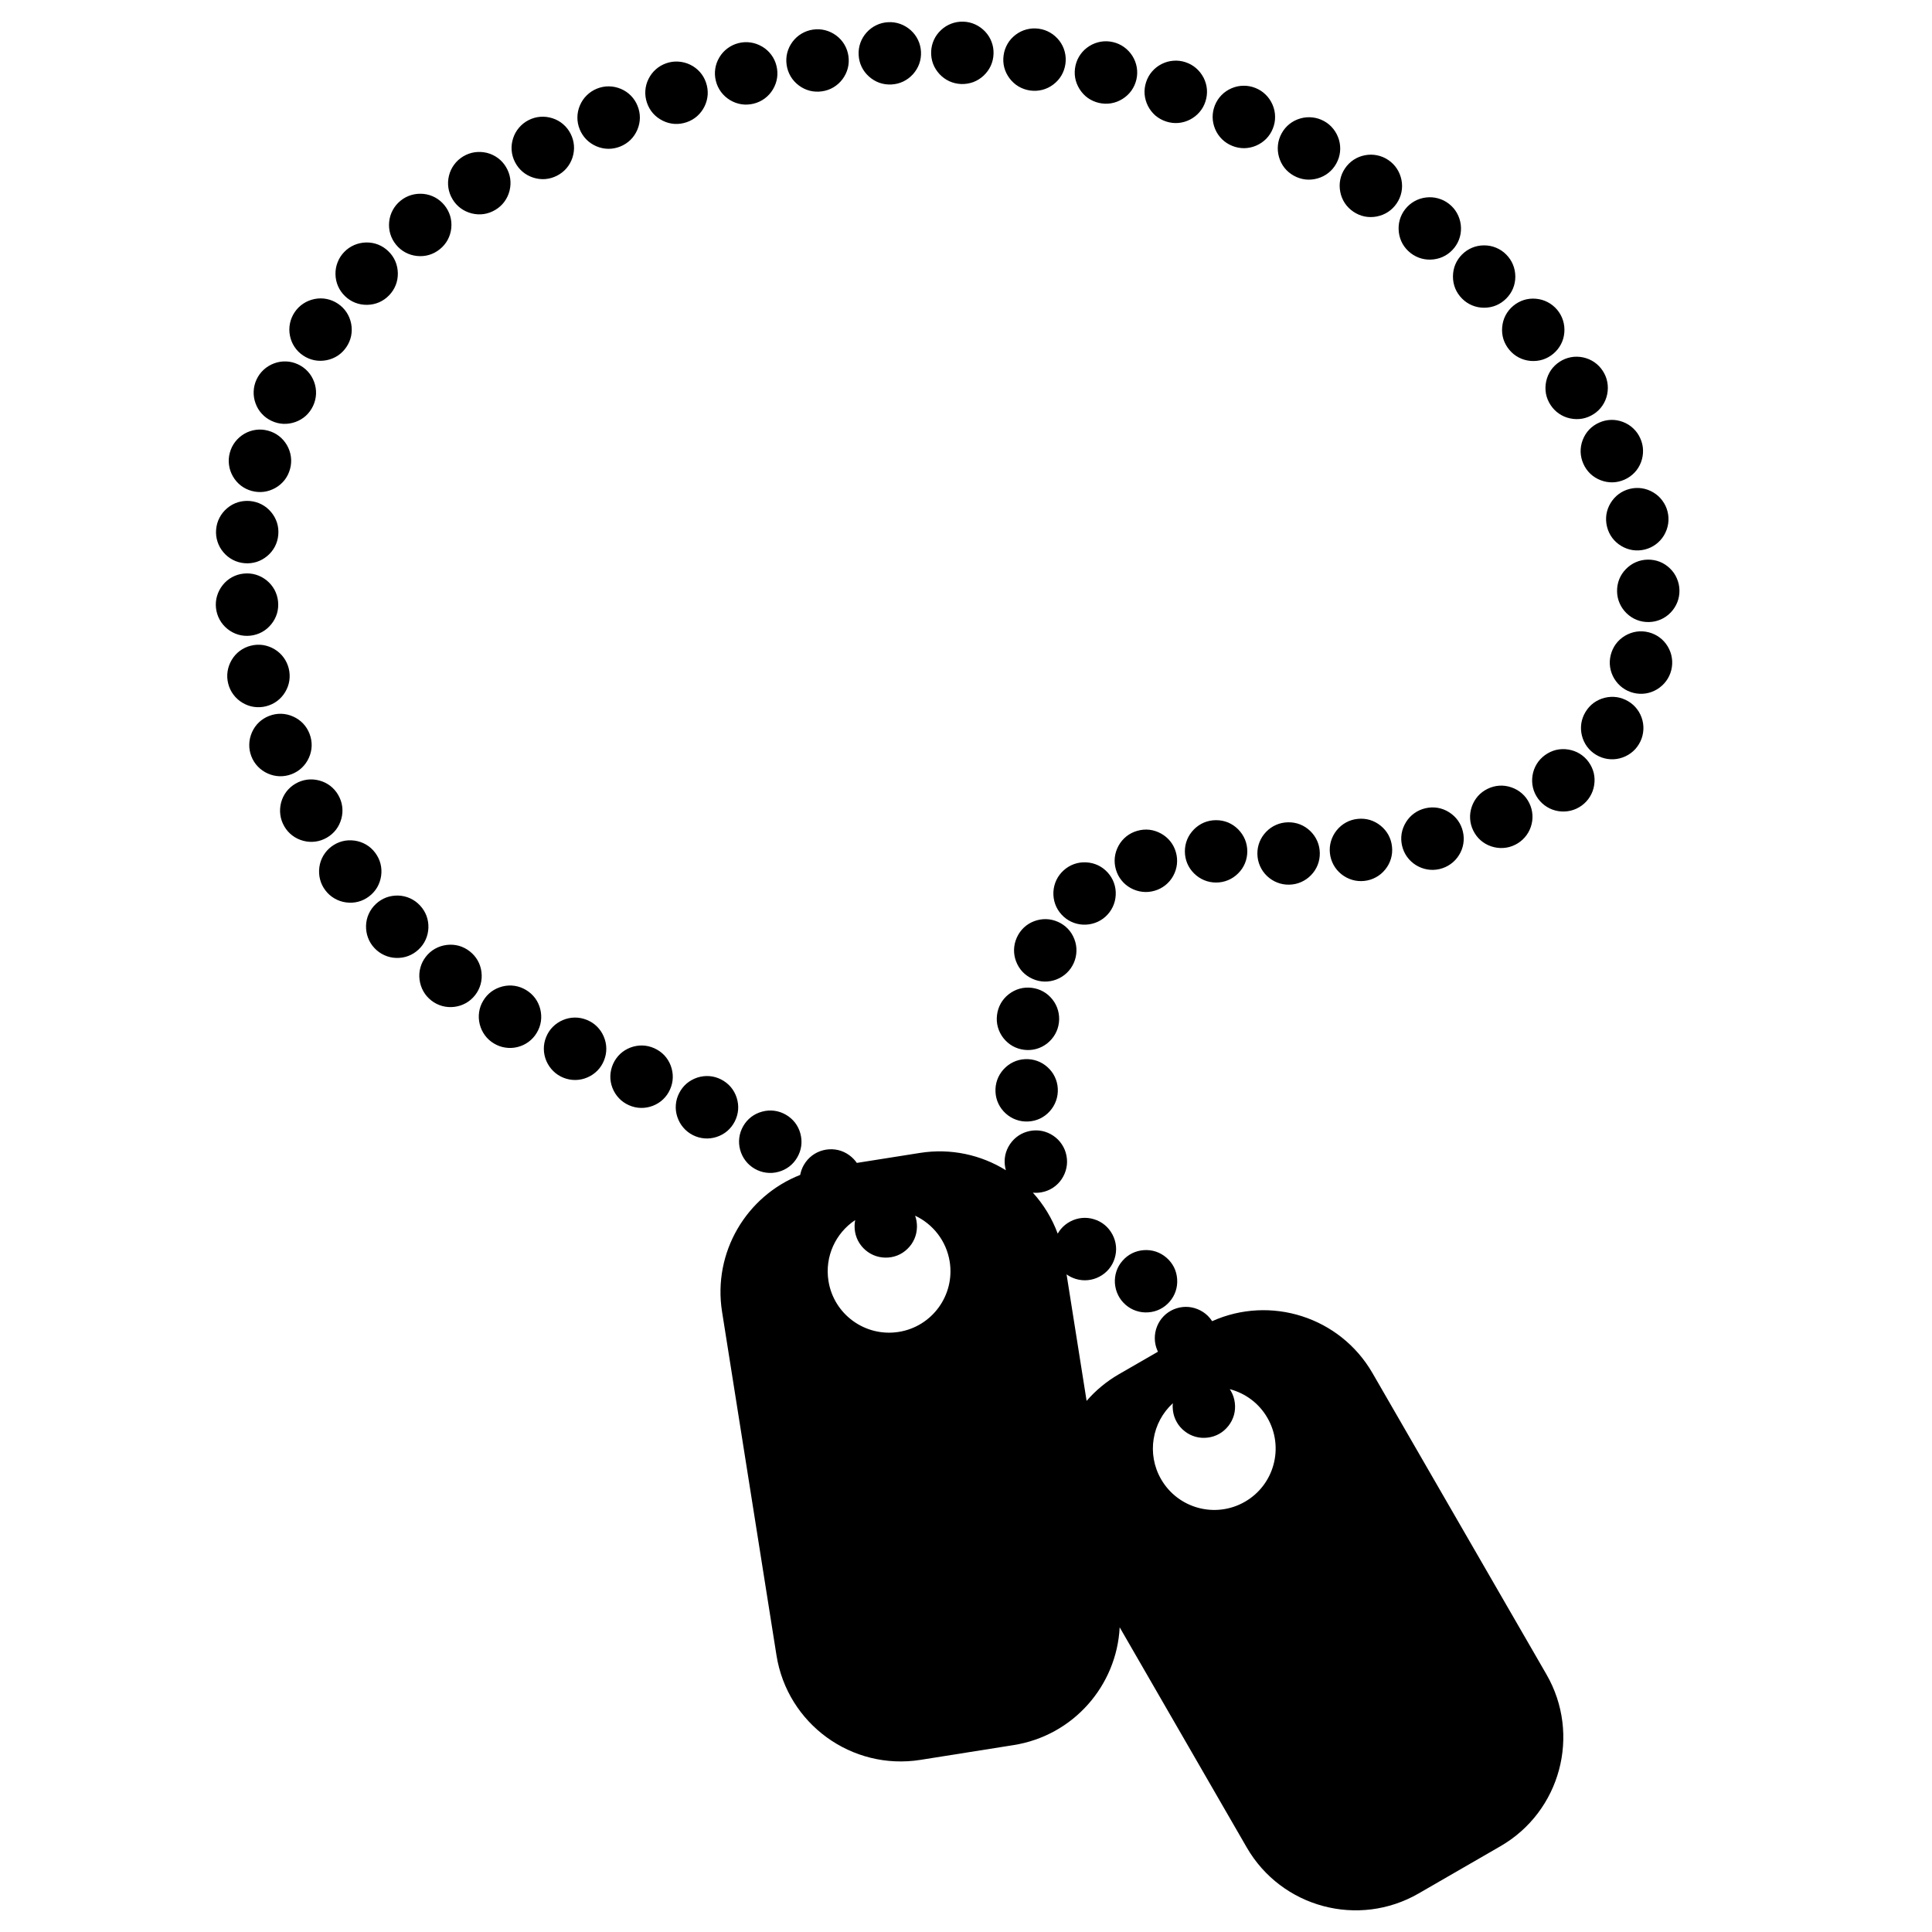 <svg xmlns="http://www.w3.org/2000/svg" xmlns:xlink="http://www.w3.org/1999/xlink" version="1.1" id="Layer_1" x="0px" y="0px" width="100px" height="100px" viewBox="0 0 100 100" enable-background="new 0 0 100 100" xml:space="preserve">
<g>
	<path d="M60.099,76.566c0.877,1.519,2.82,2.04,4.34,1.163s2.039-2.82,1.163-4.34c-0.442-0.767-1.155-1.279-1.949-1.486   c0.023,0.035,0.046,0.072,0.066,0.108c0.104,0.184,0.169,0.383,0.195,0.597c0.027,0.217,0.012,0.428-0.044,0.633   c-0.058,0.204-0.153,0.392-0.286,0.561c-0.135,0.173-0.295,0.311-0.477,0.414c-0.185,0.104-0.384,0.169-0.599,0.195   s-0.424,0.012-0.628-0.045c-0.203-0.056-0.391-0.151-0.562-0.286c-0.17-0.133-0.307-0.291-0.41-0.475   c-0.105-0.185-0.172-0.385-0.198-0.6c-0.016-0.126-0.018-0.252-0.003-0.374C59.628,73.616,59.339,75.25,60.099,76.566   L60.099,76.566z M47.366,62.924c0.067,0.188,0.099,0.382,0.096,0.585c-0.005,0.218-0.049,0.424-0.133,0.616   c-0.084,0.194-0.204,0.366-0.36,0.517c-0.155,0.15-0.331,0.265-0.527,0.342c-0.197,0.077-0.404,0.114-0.622,0.11   c-0.216-0.004-0.42-0.048-0.614-0.132c-0.195-0.085-0.368-0.204-0.518-0.359c-0.151-0.156-0.265-0.332-0.342-0.527   c-0.077-0.197-0.115-0.405-0.113-0.625c0.002-0.103,0.013-0.202,0.031-0.299c-1.005,0.666-1.584,1.878-1.383,3.147   c0.273,1.733,1.901,2.914,3.635,2.641c1.732-0.274,2.914-1.901,2.641-3.635C48.984,64.224,48.287,63.357,47.366,62.924   L47.366,62.924z M60.75,67.772c0.2-0.083,0.406-0.127,0.617-0.129c0.21-0.002,0.416,0.037,0.62,0.119   c0.199,0.081,0.376,0.195,0.529,0.345c0.085,0.084,0.16,0.177,0.224,0.277c3.011-1.352,6.615-0.23,8.301,2.689l9.003,15.593   c1.798,3.115,0.731,7.098-2.385,8.896l-4.231,2.443c-3.116,1.799-7.1,0.731-8.898-2.383l-6.576-11.392   c-0.153,3.01-2.392,5.604-5.487,6.095l-4.825,0.766c-3.554,0.562-6.89-1.862-7.452-5.415l-2.817-17.783   c-0.486-3.074,1.263-5.986,4.045-7.08l0.02-0.092c0.049-0.205,0.137-0.395,0.264-0.57c0.128-0.175,0.282-0.318,0.462-0.428   c0.179-0.109,0.377-0.183,0.593-0.218c0.213-0.033,0.424-0.025,0.631,0.023c0.205,0.05,0.396,0.138,0.569,0.264   c0.156,0.113,0.286,0.247,0.392,0.4l3.267-0.517c1.605-0.254,3.166,0.102,4.447,0.896c-0.012-0.044-0.022-0.09-0.032-0.136   c-0.042-0.215-0.042-0.427,0-0.635c0.043-0.207,0.126-0.4,0.246-0.579c0.124-0.181,0.272-0.329,0.447-0.445   c0.177-0.117,0.371-0.195,0.584-0.237c0.212-0.041,0.421-0.041,0.629,0.001c0.207,0.043,0.4,0.124,0.581,0.246   c0.179,0.12,0.326,0.269,0.442,0.445c0.119,0.177,0.198,0.371,0.239,0.584c0.042,0.213,0.042,0.422-0.001,0.628   c-0.042,0.207-0.124,0.402-0.245,0.586c-0.121,0.181-0.271,0.329-0.447,0.445s-0.369,0.195-0.582,0.236   c-0.156,0.03-0.311,0.038-0.463,0.023c0.551,0.607,0.992,1.324,1.286,2.121c0.045-0.081,0.097-0.156,0.156-0.229   c0.134-0.162,0.297-0.295,0.489-0.398c0.191-0.102,0.393-0.162,0.604-0.184c0.21-0.02,0.418,0.001,0.625,0.064   c0.209,0.063,0.396,0.163,0.561,0.299c0.162,0.135,0.294,0.299,0.396,0.489c0.102,0.192,0.163,0.394,0.184,0.604   s-0.002,0.419-0.065,0.626c-0.062,0.206-0.161,0.392-0.296,0.554c-0.135,0.164-0.298,0.297-0.49,0.398   c-0.19,0.102-0.391,0.162-0.602,0.183s-0.42,0-0.626-0.062c-0.176-0.054-0.335-0.133-0.478-0.236l1.037,6.548   c0.464-0.536,1.023-1.006,1.672-1.38l2.021-1.166l-0.034-0.074c-0.085-0.199-0.128-0.404-0.129-0.613   c-0.002-0.212,0.036-0.42,0.117-0.625c0.082-0.202,0.197-0.379,0.345-0.529C60.379,67.975,60.552,67.857,60.75,67.772L60.75,67.772   z M53.224,58.048c-0.217,0.011-0.424-0.018-0.623-0.089c-0.198-0.069-0.379-0.178-0.542-0.323c-0.16-0.145-0.287-0.313-0.379-0.505   c-0.091-0.19-0.143-0.394-0.153-0.61c-0.012-0.218,0.019-0.427,0.089-0.627c0.071-0.199,0.18-0.38,0.324-0.54   c0.147-0.161,0.315-0.288,0.505-0.379c0.19-0.091,0.395-0.143,0.61-0.153c0.215-0.011,0.422,0.019,0.621,0.089   c0.199,0.069,0.381,0.179,0.542,0.324c0.161,0.144,0.287,0.312,0.378,0.503c0.093,0.192,0.144,0.396,0.155,0.611   c0.011,0.216-0.019,0.423-0.089,0.621c-0.07,0.199-0.178,0.381-0.324,0.546c-0.146,0.163-0.314,0.288-0.504,0.38   C53.643,57.986,53.44,58.037,53.224,58.048L53.224,58.048z M53.012,54.338c-0.215-0.027-0.415-0.092-0.599-0.195   c-0.183-0.104-0.342-0.242-0.478-0.414c-0.132-0.17-0.228-0.358-0.285-0.562c-0.057-0.204-0.071-0.412-0.045-0.627   c0.026-0.217,0.092-0.418,0.196-0.604c0.105-0.184,0.243-0.343,0.412-0.475c0.174-0.134,0.361-0.229,0.563-0.286   c0.203-0.057,0.413-0.07,0.628-0.045c0.215,0.027,0.414,0.092,0.598,0.195s0.343,0.242,0.478,0.414   c0.132,0.17,0.227,0.357,0.283,0.561c0.057,0.205,0.073,0.414,0.047,0.628c-0.026,0.217-0.092,0.416-0.195,0.597   c-0.104,0.185-0.242,0.345-0.413,0.482c-0.172,0.135-0.36,0.229-0.563,0.286C53.436,54.349,53.226,54.363,53.012,54.338   L53.012,54.338z M53.447,50.666c-0.199-0.089-0.371-0.209-0.517-0.361c-0.144-0.153-0.256-0.331-0.335-0.536   c-0.078-0.201-0.114-0.408-0.108-0.622c0.006-0.211,0.053-0.415,0.14-0.611c0.089-0.2,0.211-0.373,0.364-0.521   c0.154-0.145,0.332-0.257,0.533-0.333c0.206-0.078,0.413-0.113,0.622-0.108c0.211,0.005,0.416,0.053,0.614,0.141   c0.197,0.088,0.369,0.208,0.515,0.361c0.145,0.153,0.257,0.332,0.334,0.535c0.078,0.201,0.114,0.407,0.107,0.618   c-0.005,0.213-0.051,0.418-0.138,0.615c-0.089,0.198-0.21,0.37-0.362,0.514c-0.153,0.146-0.331,0.259-0.536,0.339   c-0.203,0.078-0.411,0.114-0.622,0.109C53.848,50.801,53.645,50.754,53.447,50.666L53.447,50.666z M54.938,47.329   c-0.146-0.161-0.254-0.342-0.324-0.541c-0.069-0.198-0.1-0.406-0.09-0.625c0.013-0.216,0.063-0.42,0.155-0.612   c0.09-0.19,0.216-0.357,0.376-0.502c0.162-0.146,0.345-0.256,0.544-0.326c0.2-0.07,0.408-0.1,0.624-0.088   c0.218,0.012,0.422,0.063,0.612,0.153c0.19,0.091,0.358,0.217,0.503,0.378s0.252,0.341,0.322,0.54   c0.071,0.198,0.101,0.406,0.089,0.625c-0.011,0.215-0.062,0.418-0.153,0.608c-0.091,0.193-0.217,0.361-0.376,0.506   c-0.162,0.146-0.341,0.253-0.54,0.322c-0.199,0.071-0.408,0.102-0.628,0.093c-0.217-0.013-0.421-0.063-0.612-0.155   C55.25,47.615,55.083,47.489,54.938,47.329L54.938,47.329z M57.758,45.002c-0.061-0.209-0.078-0.418-0.055-0.628   c0.025-0.209,0.089-0.409,0.194-0.602c0.104-0.188,0.241-0.35,0.406-0.482c0.166-0.131,0.353-0.227,0.561-0.286   c0.21-0.06,0.42-0.079,0.631-0.056c0.21,0.025,0.409,0.091,0.599,0.195c0.191,0.106,0.352,0.242,0.483,0.406   c0.132,0.165,0.228,0.353,0.287,0.562c0.06,0.207,0.076,0.416,0.053,0.626c-0.024,0.209-0.088,0.409-0.193,0.601   c-0.104,0.188-0.24,0.349-0.405,0.48c-0.167,0.133-0.354,0.229-0.561,0.288c-0.209,0.061-0.418,0.078-0.626,0.054   c-0.21-0.023-0.411-0.088-0.604-0.192c-0.191-0.106-0.352-0.241-0.483-0.407C57.912,45.396,57.817,45.209,57.758,45.002   L57.758,45.002z M61.329,44.067c0-0.218,0.041-0.424,0.121-0.618s0.199-0.368,0.353-0.524c0.153-0.152,0.327-0.27,0.523-0.353   c0.195-0.08,0.4-0.12,0.616-0.12c0.219,0,0.427,0.04,0.623,0.12c0.195,0.083,0.369,0.2,0.521,0.353   c0.154,0.156,0.271,0.33,0.353,0.524c0.08,0.194,0.121,0.4,0.121,0.618c0,0.216-0.041,0.421-0.121,0.616   c-0.081,0.195-0.198,0.37-0.353,0.523c-0.152,0.153-0.326,0.27-0.521,0.351c-0.196,0.082-0.402,0.123-0.618,0.123   c-0.218,0-0.423-0.04-0.617-0.121c-0.195-0.08-0.37-0.198-0.527-0.353c-0.155-0.153-0.272-0.328-0.353-0.523   S61.329,44.283,61.329,44.067L61.329,44.067z M65.082,44.205c-0.003-0.217,0.033-0.424,0.111-0.62   c0.077-0.195,0.191-0.372,0.343-0.53c0.149-0.155,0.322-0.276,0.518-0.361c0.193-0.084,0.398-0.128,0.614-0.132   c0.219-0.004,0.427,0.033,0.625,0.11c0.196,0.079,0.372,0.193,0.527,0.343c0.157,0.153,0.277,0.326,0.361,0.519   c0.084,0.193,0.128,0.398,0.132,0.615c0.003,0.216-0.033,0.422-0.11,0.618c-0.077,0.197-0.191,0.374-0.343,0.53   c-0.15,0.155-0.322,0.275-0.516,0.359c-0.195,0.086-0.4,0.13-0.615,0.134c-0.219,0.004-0.425-0.033-0.619-0.11   c-0.197-0.077-0.374-0.191-0.535-0.343c-0.156-0.151-0.276-0.324-0.36-0.518C65.13,44.625,65.087,44.42,65.082,44.205   L65.082,44.205z M68.836,44.161c-0.023-0.216-0.003-0.425,0.057-0.627c0.06-0.201,0.158-0.388,0.295-0.559   c0.136-0.167,0.297-0.303,0.484-0.405c0.185-0.101,0.385-0.162,0.601-0.184c0.217-0.023,0.428-0.005,0.632,0.055   c0.202,0.062,0.388,0.16,0.555,0.296c0.171,0.138,0.306,0.3,0.406,0.483c0.1,0.187,0.162,0.387,0.184,0.603   c0.023,0.215,0.004,0.424-0.056,0.626s-0.158,0.389-0.296,0.558c-0.135,0.168-0.296,0.302-0.481,0.402   c-0.187,0.103-0.388,0.165-0.602,0.188c-0.217,0.023-0.425,0.004-0.626-0.056c-0.203-0.06-0.391-0.158-0.562-0.295   c-0.17-0.138-0.305-0.299-0.405-0.484S68.858,44.375,68.836,44.161L68.836,44.161z M72.57,43.772   c-0.048-0.211-0.056-0.421-0.021-0.629c0.035-0.207,0.111-0.403,0.226-0.59c0.114-0.184,0.258-0.337,0.432-0.461   c0.172-0.123,0.363-0.208,0.573-0.257c0.213-0.049,0.425-0.057,0.635-0.022c0.208,0.036,0.403,0.111,0.587,0.227   c0.185,0.116,0.338,0.26,0.461,0.431c0.122,0.172,0.208,0.364,0.257,0.575s0.056,0.42,0.021,0.628   c-0.034,0.209-0.109,0.405-0.225,0.59c-0.114,0.183-0.258,0.336-0.431,0.459c-0.172,0.123-0.364,0.21-0.574,0.259   c-0.212,0.049-0.421,0.056-0.628,0.021c-0.208-0.035-0.406-0.109-0.594-0.224c-0.184-0.116-0.339-0.261-0.461-0.432   C72.704,44.174,72.619,43.983,72.57,43.772L72.57,43.772z M76.255,42.989c-0.096-0.195-0.149-0.397-0.162-0.609   c-0.014-0.209,0.016-0.417,0.086-0.625c0.07-0.203,0.177-0.386,0.316-0.546c0.14-0.158,0.308-0.284,0.502-0.379   c0.195-0.096,0.4-0.15,0.612-0.164c0.211-0.012,0.419,0.018,0.622,0.088c0.208,0.072,0.39,0.178,0.546,0.316   c0.16,0.14,0.286,0.308,0.381,0.503c0.095,0.193,0.148,0.396,0.161,0.606c0.014,0.212-0.016,0.42-0.086,0.626   c-0.071,0.204-0.176,0.385-0.316,0.543c-0.141,0.16-0.308,0.287-0.502,0.382c-0.195,0.096-0.397,0.149-0.606,0.161   c-0.21,0.014-0.42-0.015-0.629-0.085c-0.207-0.07-0.388-0.176-0.547-0.316C76.475,43.35,76.35,43.183,76.255,42.989L76.255,42.989z    M79.611,41.341c-0.127-0.176-0.216-0.366-0.265-0.572c-0.049-0.204-0.056-0.414-0.023-0.631c0.034-0.213,0.106-0.41,0.217-0.592   c0.11-0.181,0.254-0.334,0.428-0.461c0.177-0.128,0.369-0.218,0.575-0.269c0.206-0.048,0.415-0.055,0.63-0.021   s0.413,0.107,0.592,0.216c0.181,0.11,0.334,0.254,0.462,0.429c0.126,0.176,0.215,0.365,0.265,0.57   c0.049,0.206,0.056,0.416,0.021,0.632c-0.033,0.213-0.105,0.409-0.216,0.589c-0.11,0.183-0.253,0.337-0.427,0.464   c-0.176,0.127-0.367,0.215-0.57,0.264c-0.206,0.05-0.417,0.058-0.635,0.026c-0.215-0.034-0.413-0.107-0.593-0.218   S79.739,41.515,79.611,41.341L79.611,41.341z M82.617,39.071c-0.187-0.112-0.343-0.253-0.469-0.423   c-0.124-0.169-0.214-0.359-0.268-0.571c-0.052-0.21-0.063-0.42-0.032-0.631c0.032-0.209,0.103-0.405,0.214-0.59   c0.113-0.188,0.253-0.345,0.425-0.473c0.171-0.124,0.36-0.213,0.569-0.266c0.214-0.052,0.424-0.062,0.632-0.032   c0.208,0.032,0.405,0.104,0.592,0.215c0.186,0.111,0.341,0.251,0.466,0.422c0.126,0.169,0.216,0.359,0.269,0.571   c0.052,0.21,0.062,0.419,0.03,0.627c-0.03,0.211-0.102,0.409-0.213,0.594c-0.111,0.187-0.252,0.342-0.42,0.466   c-0.171,0.126-0.362,0.217-0.574,0.272c-0.212,0.053-0.422,0.062-0.631,0.031S82.802,39.181,82.617,39.071L82.617,39.071z    M84.547,35.863c-0.21-0.053-0.4-0.142-0.569-0.268c-0.169-0.125-0.31-0.281-0.424-0.468c-0.111-0.186-0.183-0.384-0.215-0.594   c-0.031-0.209-0.021-0.418,0.032-0.628c0.053-0.212,0.143-0.403,0.268-0.575c0.128-0.17,0.283-0.31,0.467-0.421   c0.189-0.111,0.387-0.183,0.595-0.215c0.209-0.031,0.419-0.02,0.629,0.032c0.21,0.053,0.399,0.142,0.568,0.267   c0.171,0.126,0.312,0.282,0.424,0.468c0.11,0.186,0.183,0.383,0.213,0.592c0.033,0.211,0.022,0.421-0.029,0.63   c-0.053,0.21-0.142,0.4-0.267,0.568c-0.125,0.17-0.282,0.312-0.47,0.428c-0.187,0.112-0.385,0.184-0.594,0.215   S84.757,35.915,84.547,35.863L84.547,35.863z M85.343,32.197c-0.218,0.004-0.424-0.033-0.62-0.11   c-0.195-0.077-0.373-0.191-0.53-0.343c-0.155-0.15-0.275-0.323-0.361-0.518c-0.085-0.194-0.129-0.398-0.133-0.614   c-0.004-0.219,0.034-0.427,0.11-0.625c0.079-0.196,0.193-0.373,0.344-0.527c0.152-0.157,0.325-0.278,0.518-0.361   c0.194-0.085,0.399-0.129,0.616-0.132c0.215-0.004,0.422,0.033,0.619,0.109c0.195,0.078,0.372,0.192,0.529,0.344   c0.155,0.149,0.275,0.321,0.358,0.516c0.086,0.195,0.131,0.4,0.135,0.616c0.004,0.217-0.034,0.423-0.11,0.618   c-0.078,0.196-0.191,0.374-0.343,0.534c-0.151,0.156-0.324,0.277-0.518,0.361C85.763,32.149,85.559,32.193,85.343,32.197   L85.343,32.197z M85.138,28.442c-0.211,0.052-0.42,0.062-0.63,0.031c-0.207-0.031-0.405-0.103-0.593-0.215   c-0.185-0.111-0.341-0.252-0.469-0.423c-0.125-0.17-0.214-0.359-0.266-0.568c-0.054-0.212-0.063-0.424-0.034-0.634   c0.033-0.21,0.104-0.406,0.216-0.592c0.114-0.187,0.255-0.343,0.423-0.468c0.17-0.126,0.36-0.215,0.57-0.268   c0.211-0.052,0.419-0.063,0.628-0.031c0.209,0.031,0.406,0.103,0.594,0.215c0.186,0.111,0.341,0.251,0.465,0.421   c0.128,0.171,0.219,0.361,0.271,0.57c0.052,0.212,0.062,0.42,0.031,0.628c-0.031,0.209-0.103,0.408-0.214,0.598   c-0.112,0.187-0.254,0.343-0.423,0.468C85.537,28.3,85.347,28.389,85.138,28.442L85.138,28.442z M84.088,24.824   c-0.199,0.089-0.403,0.136-0.614,0.142c-0.211,0.005-0.418-0.031-0.622-0.109c-0.201-0.077-0.38-0.188-0.536-0.335   c-0.152-0.146-0.272-0.316-0.36-0.514c-0.089-0.199-0.137-0.406-0.143-0.618c-0.005-0.212,0.032-0.419,0.109-0.62   c0.079-0.204,0.19-0.382,0.335-0.535c0.146-0.152,0.318-0.274,0.517-0.361c0.197-0.088,0.401-0.135,0.612-0.141   s0.418,0.031,0.621,0.108c0.201,0.078,0.379,0.189,0.532,0.335c0.155,0.146,0.276,0.317,0.363,0.515   c0.089,0.198,0.136,0.402,0.141,0.611c0.006,0.212-0.029,0.421-0.106,0.626c-0.078,0.204-0.19,0.383-0.336,0.535   C84.455,24.616,84.284,24.736,84.088,24.824L84.088,24.824z M82.489,21.433c-0.183,0.118-0.377,0.196-0.585,0.235   c-0.206,0.037-0.417,0.034-0.631-0.011c-0.212-0.044-0.405-0.127-0.58-0.247s-0.32-0.271-0.438-0.451   c-0.119-0.183-0.199-0.379-0.238-0.588c-0.036-0.209-0.033-0.419,0.012-0.63c0.046-0.213,0.129-0.407,0.247-0.58   c0.119-0.174,0.271-0.32,0.454-0.439c0.18-0.117,0.374-0.194,0.581-0.233c0.207-0.038,0.419-0.035,0.632,0.01   c0.211,0.045,0.403,0.128,0.578,0.247c0.175,0.12,0.322,0.271,0.439,0.452c0.118,0.182,0.196,0.376,0.234,0.582   c0.039,0.208,0.036,0.42-0.008,0.635c-0.045,0.214-0.128,0.407-0.247,0.581C82.821,21.17,82.671,21.316,82.489,21.433   L82.489,21.433z M80.4,18.309c-0.166,0.14-0.351,0.241-0.552,0.305c-0.2,0.062-0.409,0.085-0.628,0.067   c-0.215-0.02-0.417-0.078-0.606-0.176c-0.188-0.098-0.351-0.229-0.489-0.395c-0.14-0.167-0.243-0.353-0.308-0.555   c-0.062-0.202-0.084-0.411-0.064-0.625c0.02-0.219,0.077-0.421,0.174-0.607c0.098-0.187,0.229-0.351,0.396-0.49   c0.166-0.139,0.349-0.239,0.55-0.304c0.201-0.063,0.411-0.085,0.628-0.066c0.215,0.019,0.416,0.077,0.604,0.175   c0.189,0.098,0.353,0.229,0.492,0.394c0.14,0.167,0.24,0.35,0.303,0.551c0.063,0.201,0.088,0.412,0.069,0.631   c-0.019,0.218-0.076,0.42-0.175,0.606C80.697,18.007,80.565,18.169,80.4,18.309L80.4,18.309z M77.96,15.455   c-0.153,0.153-0.328,0.271-0.522,0.352c-0.193,0.08-0.401,0.12-0.62,0.121c-0.215,0-0.422-0.04-0.618-0.121   c-0.195-0.081-0.37-0.197-0.522-0.35c-0.154-0.155-0.272-0.33-0.354-0.526c-0.08-0.196-0.119-0.402-0.119-0.618   c0.001-0.219,0.04-0.426,0.12-0.62c0.081-0.194,0.198-0.368,0.352-0.522c0.153-0.152,0.327-0.269,0.522-0.35   s0.401-0.121,0.619-0.121c0.216,0,0.422,0.04,0.616,0.121c0.197,0.081,0.372,0.197,0.524,0.35c0.153,0.154,0.271,0.328,0.351,0.521   c0.081,0.195,0.122,0.403,0.124,0.623c0,0.218-0.04,0.424-0.121,0.619S78.112,15.302,77.96,15.455L77.96,15.455z M75.281,12.818   c-0.134,0.171-0.293,0.309-0.476,0.412c-0.184,0.104-0.384,0.169-0.601,0.196c-0.215,0.026-0.424,0.011-0.63-0.045   c-0.204-0.057-0.391-0.151-0.561-0.283c-0.172-0.136-0.312-0.295-0.416-0.479c-0.104-0.186-0.168-0.385-0.194-0.599   c-0.025-0.217-0.011-0.428,0.045-0.63c0.058-0.204,0.151-0.392,0.285-0.562c0.134-0.169,0.292-0.307,0.476-0.41   c0.184-0.104,0.383-0.17,0.6-0.196c0.214-0.026,0.423-0.011,0.626,0.046c0.206,0.056,0.394,0.15,0.564,0.283   c0.171,0.134,0.308,0.292,0.411,0.475c0.104,0.185,0.17,0.385,0.199,0.603c0.025,0.216,0.012,0.427-0.045,0.63   S75.414,12.648,75.281,12.818L75.281,12.818z M72.295,10.523c-0.121,0.18-0.271,0.328-0.446,0.445   c-0.175,0.115-0.37,0.194-0.585,0.237c-0.212,0.041-0.423,0.041-0.631,0c-0.207-0.043-0.4-0.125-0.579-0.245   c-0.181-0.122-0.33-0.272-0.448-0.448c-0.116-0.178-0.195-0.372-0.235-0.584c-0.041-0.215-0.041-0.426,0.001-0.632   c0.041-0.206,0.123-0.4,0.245-0.58c0.121-0.179,0.269-0.326,0.444-0.443c0.177-0.117,0.371-0.195,0.585-0.237   c0.212-0.041,0.422-0.041,0.629,0.002c0.209,0.042,0.403,0.122,0.581,0.243c0.181,0.121,0.328,0.27,0.443,0.445   c0.117,0.176,0.197,0.372,0.241,0.588c0.042,0.213,0.041,0.424-0.001,0.631C72.497,10.151,72.416,10.344,72.295,10.523   L72.295,10.523z M69.166,8.466c-0.105,0.189-0.24,0.351-0.405,0.481c-0.164,0.131-0.352,0.227-0.562,0.287   c-0.208,0.06-0.417,0.078-0.63,0.055c-0.209-0.024-0.408-0.089-0.598-0.193c-0.19-0.105-0.353-0.242-0.485-0.407   C66.354,8.522,66.26,8.335,66.2,8.127c-0.059-0.21-0.077-0.42-0.053-0.629c0.023-0.21,0.088-0.409,0.193-0.6   c0.104-0.188,0.239-0.349,0.404-0.48c0.165-0.131,0.353-0.227,0.562-0.287c0.208-0.06,0.416-0.077,0.627-0.053   c0.211,0.023,0.411,0.087,0.601,0.191c0.19,0.105,0.35,0.24,0.479,0.405c0.132,0.165,0.229,0.354,0.292,0.563   c0.06,0.21,0.078,0.419,0.054,0.63C69.335,8.078,69.271,8.277,69.166,8.466L69.166,8.466z M65.881,6.657   c-0.08,0.201-0.195,0.377-0.343,0.528c-0.147,0.149-0.322,0.267-0.523,0.354c-0.198,0.085-0.404,0.127-0.617,0.131   C64.186,7.67,63.979,7.631,63.78,7.55c-0.203-0.082-0.38-0.197-0.531-0.346c-0.15-0.149-0.269-0.323-0.353-0.521   c-0.084-0.202-0.128-0.408-0.13-0.618c-0.002-0.211,0.038-0.417,0.118-0.619c0.082-0.199,0.196-0.375,0.344-0.526   c0.148-0.15,0.322-0.268,0.523-0.354c0.198-0.084,0.403-0.127,0.614-0.128c0.213-0.003,0.419,0.036,0.62,0.117   s0.376,0.195,0.525,0.343c0.151,0.147,0.27,0.322,0.358,0.524c0.085,0.2,0.129,0.406,0.13,0.617   C66.002,6.251,65.962,6.457,65.881,6.657L65.881,6.657z M62.394,5.251c-0.066,0.207-0.169,0.391-0.307,0.551   c-0.135,0.159-0.302,0.289-0.496,0.39c-0.193,0.098-0.396,0.156-0.607,0.173c-0.21,0.017-0.418-0.009-0.623-0.075   c-0.208-0.068-0.393-0.171-0.556-0.308c-0.16-0.139-0.288-0.304-0.387-0.496c-0.098-0.195-0.155-0.397-0.173-0.606   c-0.017-0.211,0.009-0.42,0.076-0.626c0.066-0.205,0.168-0.389,0.306-0.549c0.138-0.161,0.302-0.291,0.496-0.39   c0.193-0.098,0.395-0.155,0.605-0.171c0.211-0.019,0.42,0.007,0.626,0.073c0.206,0.067,0.389,0.169,0.549,0.306   s0.291,0.303,0.394,0.498c0.098,0.194,0.156,0.396,0.173,0.606C62.485,4.838,62.461,5.046,62.394,5.251L62.394,5.251z M58.82,4.115   c-0.05,0.211-0.136,0.403-0.258,0.575c-0.122,0.171-0.276,0.314-0.461,0.431c-0.183,0.115-0.38,0.19-0.59,0.226   c-0.209,0.035-0.417,0.027-0.628-0.02c-0.213-0.05-0.406-0.136-0.58-0.259c-0.171-0.124-0.313-0.277-0.428-0.461   c-0.116-0.187-0.191-0.383-0.227-0.59c-0.034-0.208-0.026-0.418,0.021-0.629c0.049-0.211,0.134-0.401,0.257-0.573   s0.276-0.316,0.461-0.432c0.184-0.114,0.38-0.188,0.587-0.224c0.21-0.036,0.42-0.029,0.63,0.019   c0.213,0.049,0.402,0.135,0.574,0.257c0.171,0.123,0.317,0.276,0.436,0.462c0.115,0.185,0.189,0.381,0.225,0.59   S58.868,3.905,58.82,4.115L58.82,4.115z M55.146,3.309c-0.031,0.215-0.099,0.413-0.206,0.596c-0.106,0.181-0.247,0.337-0.422,0.47   c-0.172,0.13-0.361,0.222-0.567,0.275c-0.205,0.053-0.413,0.064-0.628,0.035c-0.216-0.031-0.416-0.1-0.6-0.208   c-0.182-0.108-0.337-0.248-0.468-0.421c-0.131-0.176-0.223-0.364-0.276-0.567c-0.052-0.204-0.063-0.415-0.032-0.63   c0.029-0.213,0.099-0.411,0.205-0.593c0.106-0.183,0.248-0.339,0.421-0.47c0.173-0.13,0.361-0.222,0.566-0.274   c0.206-0.054,0.415-0.065,0.629-0.036c0.216,0.03,0.413,0.099,0.594,0.206c0.182,0.107,0.34,0.248,0.475,0.422   c0.131,0.175,0.223,0.363,0.274,0.567C55.164,2.887,55.176,3.095,55.146,3.309L55.146,3.309z M51.425,2.79   c-0.008,0.217-0.055,0.422-0.143,0.614c-0.087,0.19-0.211,0.36-0.37,0.511c-0.157,0.147-0.336,0.258-0.535,0.334   c-0.199,0.073-0.405,0.106-0.62,0.1c-0.22-0.008-0.425-0.056-0.619-0.144c-0.192-0.089-0.361-0.212-0.509-0.369   c-0.148-0.162-0.26-0.34-0.334-0.536c-0.073-0.198-0.106-0.405-0.099-0.623c0.008-0.215,0.055-0.419,0.143-0.611   c0.087-0.192,0.211-0.362,0.37-0.511c0.158-0.147,0.335-0.258,0.533-0.332c0.199-0.075,0.407-0.109,0.623-0.102   c0.217,0.008,0.42,0.055,0.611,0.143c0.192,0.088,0.363,0.211,0.516,0.37c0.148,0.16,0.26,0.338,0.333,0.536   C51.4,2.368,51.433,2.574,51.425,2.79L51.425,2.79z M47.67,2.674c0.011,0.218-0.019,0.426-0.089,0.625   c-0.07,0.197-0.179,0.377-0.324,0.541C47.112,4,46.944,4.126,46.752,4.219c-0.19,0.091-0.394,0.142-0.609,0.153   c-0.218,0.012-0.427-0.018-0.628-0.088c-0.199-0.072-0.379-0.181-0.539-0.325c-0.163-0.146-0.289-0.314-0.38-0.504   c-0.091-0.191-0.142-0.395-0.152-0.611c-0.012-0.216,0.018-0.423,0.088-0.622s0.179-0.379,0.324-0.542   C45,1.52,45.168,1.395,45.358,1.304c0.191-0.093,0.396-0.145,0.611-0.155c0.217-0.013,0.424,0.018,0.622,0.088   s0.381,0.179,0.546,0.324c0.161,0.146,0.288,0.313,0.379,0.505C47.607,2.256,47.658,2.459,47.67,2.674L47.67,2.674z M43.915,2.904   c0.03,0.215,0.019,0.425-0.034,0.63c-0.053,0.203-0.145,0.392-0.275,0.567c-0.13,0.172-0.287,0.312-0.47,0.421   s-0.38,0.176-0.594,0.206c-0.216,0.03-0.428,0.02-0.634-0.033c-0.204-0.054-0.394-0.146-0.565-0.276   c-0.175-0.132-0.315-0.289-0.422-0.47c-0.106-0.182-0.176-0.381-0.206-0.596c-0.029-0.213-0.019-0.423,0.034-0.627   s0.146-0.394,0.275-0.567c0.131-0.173,0.286-0.312,0.469-0.42c0.184-0.108,0.381-0.178,0.596-0.208   c0.215-0.029,0.424-0.019,0.626,0.034c0.205,0.053,0.396,0.145,0.573,0.276c0.173,0.13,0.314,0.287,0.421,0.469   C43.815,2.493,43.885,2.691,43.915,2.904L43.915,2.904z M40.189,3.405c0.053,0.211,0.063,0.421,0.032,0.63   c-0.031,0.207-0.104,0.405-0.215,0.593c-0.111,0.186-0.253,0.342-0.424,0.469c-0.17,0.125-0.359,0.215-0.568,0.267   c-0.212,0.053-0.423,0.064-0.634,0.033c-0.209-0.032-0.406-0.104-0.592-0.215c-0.187-0.114-0.343-0.256-0.468-0.424   c-0.125-0.169-0.215-0.359-0.267-0.57c-0.053-0.21-0.063-0.419-0.032-0.627c0.031-0.209,0.103-0.407,0.215-0.594   c0.111-0.186,0.251-0.341,0.422-0.466c0.171-0.128,0.36-0.218,0.57-0.27c0.211-0.053,0.42-0.063,0.627-0.031   c0.209,0.03,0.408,0.103,0.598,0.214c0.188,0.111,0.343,0.253,0.469,0.423C40.048,3.006,40.138,3.196,40.189,3.405L40.189,3.405z    M36.542,4.272c0.071,0.205,0.1,0.414,0.088,0.625c-0.014,0.209-0.067,0.412-0.163,0.609c-0.095,0.194-0.222,0.361-0.381,0.504   c-0.158,0.14-0.339,0.244-0.543,0.315c-0.207,0.07-0.416,0.101-0.628,0.088C34.704,6.4,34.5,6.345,34.308,6.25   c-0.197-0.097-0.365-0.224-0.505-0.381c-0.14-0.158-0.244-0.34-0.315-0.546c-0.07-0.204-0.099-0.411-0.086-0.621   c0.013-0.211,0.066-0.414,0.162-0.61c0.096-0.194,0.222-0.361,0.379-0.501c0.159-0.142,0.342-0.247,0.545-0.318   c0.205-0.07,0.413-0.099,0.623-0.085c0.21,0.013,0.415,0.065,0.613,0.16c0.196,0.096,0.363,0.223,0.504,0.381   C36.367,3.887,36.473,4.068,36.542,4.272L36.542,4.272z M33,5.481c0.081,0.201,0.121,0.407,0.12,0.618   c-0.003,0.21-0.046,0.415-0.131,0.617c-0.085,0.199-0.202,0.373-0.354,0.523c-0.151,0.147-0.326,0.262-0.526,0.343   c-0.203,0.081-0.41,0.122-0.623,0.121c-0.211-0.003-0.416-0.047-0.615-0.131c-0.201-0.087-0.375-0.204-0.522-0.354   c-0.148-0.151-0.263-0.327-0.345-0.528c-0.08-0.2-0.12-0.405-0.118-0.617c0.002-0.211,0.045-0.417,0.13-0.617   c0.085-0.199,0.202-0.372,0.353-0.52c0.152-0.15,0.328-0.266,0.527-0.347c0.202-0.081,0.407-0.121,0.617-0.119   c0.211,0.002,0.418,0.045,0.621,0.129c0.201,0.086,0.375,0.203,0.523,0.354C32.805,5.105,32.92,5.281,33,5.481L33,5.481z    M29.534,6.922c0.099,0.193,0.156,0.396,0.173,0.606c0.017,0.209-0.009,0.418-0.075,0.626c-0.067,0.205-0.17,0.39-0.307,0.552   c-0.138,0.161-0.303,0.29-0.495,0.388c-0.194,0.1-0.397,0.157-0.61,0.175c-0.211,0.016-0.419-0.011-0.624-0.077   c-0.208-0.068-0.392-0.17-0.552-0.307c-0.161-0.137-0.29-0.303-0.389-0.496c-0.098-0.192-0.155-0.394-0.172-0.604   c-0.017-0.211,0.009-0.42,0.076-0.627c0.066-0.205,0.168-0.388,0.306-0.549c0.138-0.162,0.303-0.293,0.495-0.391   c0.193-0.099,0.395-0.156,0.604-0.172c0.21-0.017,0.421,0.008,0.63,0.074c0.208,0.067,0.392,0.17,0.552,0.307   C29.308,6.565,29.437,6.731,29.534,6.922L29.534,6.922z M26.192,8.646c0.111,0.187,0.184,0.384,0.215,0.593   c0.031,0.207,0.02,0.417-0.032,0.63c-0.052,0.21-0.142,0.4-0.268,0.572c-0.126,0.17-0.281,0.31-0.466,0.421   c-0.188,0.112-0.386,0.185-0.596,0.217c-0.211,0.03-0.42,0.019-0.629-0.033c-0.212-0.054-0.403-0.144-0.572-0.268   c-0.17-0.126-0.311-0.281-0.422-0.468c-0.111-0.185-0.183-0.382-0.214-0.591c-0.031-0.208-0.021-0.419,0.032-0.63   c0.052-0.21,0.141-0.399,0.267-0.568c0.126-0.172,0.282-0.313,0.467-0.425c0.187-0.111,0.383-0.184,0.591-0.214   c0.209-0.031,0.42-0.021,0.635,0.029c0.211,0.053,0.401,0.143,0.571,0.269C25.941,8.305,26.081,8.46,26.192,8.646L26.192,8.646z    M23.006,10.625c0.137,0.168,0.234,0.354,0.296,0.557c0.059,0.201,0.077,0.41,0.056,0.629c-0.023,0.215-0.085,0.415-0.186,0.604   c-0.102,0.186-0.235,0.346-0.403,0.481c-0.17,0.138-0.356,0.237-0.56,0.298c-0.203,0.06-0.413,0.077-0.627,0.055   c-0.218-0.023-0.419-0.086-0.604-0.186c-0.186-0.101-0.347-0.235-0.483-0.404c-0.137-0.168-0.233-0.353-0.294-0.555   s-0.079-0.413-0.057-0.629c0.023-0.215,0.085-0.415,0.186-0.601c0.102-0.188,0.236-0.35,0.403-0.485   c0.168-0.137,0.354-0.234,0.555-0.294c0.203-0.06,0.413-0.079,0.633-0.059c0.217,0.023,0.417,0.085,0.604,0.186   C22.71,10.324,22.87,10.458,23.006,10.625L23.006,10.625z M20.099,13.002c0.156,0.15,0.277,0.322,0.361,0.516   c0.083,0.193,0.127,0.398,0.132,0.617c0.004,0.217-0.032,0.424-0.11,0.622c-0.078,0.196-0.191,0.372-0.341,0.527   c-0.151,0.157-0.325,0.278-0.52,0.364c-0.194,0.083-0.4,0.126-0.616,0.13c-0.219,0.003-0.426-0.033-0.621-0.11   c-0.196-0.077-0.373-0.191-0.529-0.343c-0.155-0.149-0.274-0.321-0.359-0.515c-0.084-0.193-0.128-0.399-0.132-0.617   c-0.004-0.216,0.033-0.422,0.111-0.618c0.076-0.199,0.19-0.375,0.34-0.531c0.15-0.156,0.323-0.275,0.516-0.359   c0.193-0.084,0.4-0.129,0.62-0.135c0.218-0.004,0.425,0.033,0.622,0.11C19.769,12.738,19.944,12.852,20.099,13.002L20.099,13.002z    M17.494,15.721c0.18,0.122,0.328,0.271,0.444,0.446c0.115,0.176,0.195,0.37,0.238,0.585c0.04,0.212,0.04,0.422-0.001,0.632   c-0.043,0.206-0.124,0.399-0.245,0.578c-0.122,0.181-0.271,0.331-0.448,0.448c-0.178,0.116-0.372,0.194-0.584,0.235   c-0.215,0.041-0.426,0.041-0.631-0.001c-0.207-0.042-0.4-0.124-0.58-0.245c-0.18-0.12-0.327-0.269-0.443-0.445   c-0.117-0.175-0.196-0.37-0.238-0.585c-0.041-0.211-0.04-0.421,0.002-0.628c0.042-0.208,0.124-0.402,0.243-0.581   c0.122-0.181,0.271-0.328,0.445-0.443c0.176-0.117,0.372-0.197,0.588-0.241c0.214-0.042,0.424-0.042,0.631,0.001   C17.122,15.519,17.314,15.601,17.494,15.721L17.494,15.721z M15.424,18.858c0.197,0.092,0.367,0.216,0.51,0.372   c0.142,0.154,0.25,0.334,0.326,0.54c0.074,0.203,0.106,0.411,0.098,0.623c-0.01,0.211-0.06,0.414-0.15,0.61   c-0.093,0.198-0.217,0.369-0.373,0.514c-0.157,0.142-0.337,0.25-0.54,0.323c-0.206,0.074-0.414,0.106-0.624,0.098   s-0.414-0.06-0.611-0.151c-0.195-0.091-0.364-0.214-0.507-0.37c-0.144-0.156-0.252-0.336-0.326-0.541   c-0.074-0.202-0.106-0.41-0.097-0.62c0.008-0.213,0.058-0.417,0.149-0.613s0.216-0.365,0.37-0.507   c0.156-0.143,0.337-0.253,0.543-0.33c0.204-0.074,0.412-0.107,0.623-0.098C15.025,18.716,15.229,18.767,15.424,18.858   L15.424,18.858z M13.872,22.291c0.21,0.056,0.398,0.148,0.566,0.277c0.166,0.127,0.305,0.286,0.415,0.475   c0.107,0.188,0.176,0.387,0.204,0.598c0.028,0.209,0.014,0.419-0.042,0.627c-0.057,0.211-0.149,0.401-0.278,0.57   c-0.13,0.167-0.288,0.305-0.476,0.413c-0.19,0.108-0.389,0.176-0.597,0.204c-0.21,0.027-0.419,0.013-0.629-0.043   c-0.209-0.056-0.396-0.148-0.564-0.276c-0.167-0.129-0.306-0.288-0.414-0.476s-0.176-0.386-0.203-0.595   c-0.029-0.211-0.016-0.421,0.041-0.63c0.057-0.21,0.148-0.397,0.276-0.563c0.129-0.168,0.287-0.308,0.477-0.42   c0.188-0.108,0.388-0.177,0.598-0.204C13.455,22.22,13.664,22.234,13.872,22.291L13.872,22.291z M12.936,25.932   c0.217,0.02,0.418,0.078,0.605,0.175c0.186,0.098,0.351,0.229,0.491,0.397c0.139,0.165,0.24,0.349,0.306,0.552   c0.063,0.202,0.085,0.41,0.066,0.624c-0.019,0.219-0.077,0.422-0.175,0.61c-0.1,0.188-0.23,0.351-0.396,0.489   c-0.168,0.14-0.353,0.241-0.553,0.306c-0.201,0.062-0.41,0.085-0.626,0.066s-0.417-0.077-0.604-0.175   c-0.188-0.098-0.351-0.229-0.491-0.396c-0.139-0.165-0.24-0.349-0.303-0.55c-0.065-0.203-0.088-0.412-0.069-0.627   c0.019-0.217,0.077-0.418,0.174-0.604c0.098-0.188,0.229-0.353,0.397-0.495c0.167-0.141,0.351-0.242,0.552-0.306   C12.513,25.936,12.721,25.915,12.936,25.932L12.936,25.932z M12.615,29.689c0.216-0.023,0.426-0.004,0.628,0.056   c0.201,0.06,0.387,0.158,0.558,0.295c0.168,0.136,0.303,0.298,0.405,0.483c0.101,0.187,0.162,0.387,0.186,0.601   c0.022,0.218,0.004,0.429-0.056,0.633c-0.062,0.202-0.16,0.388-0.296,0.555c-0.139,0.17-0.3,0.305-0.484,0.405   c-0.186,0.101-0.387,0.163-0.603,0.186c-0.215,0.022-0.423,0.004-0.626-0.056c-0.202-0.061-0.388-0.158-0.558-0.296   c-0.167-0.136-0.302-0.297-0.402-0.482c-0.102-0.187-0.164-0.387-0.188-0.603c-0.022-0.215-0.004-0.424,0.057-0.625   c0.061-0.202,0.157-0.39,0.295-0.562c0.137-0.17,0.299-0.306,0.484-0.406S12.401,29.71,12.615,29.689L12.615,29.689z    M12.984,33.421c0.212-0.053,0.422-0.064,0.63-0.033c0.208,0.032,0.405,0.104,0.594,0.215c0.186,0.112,0.342,0.253,0.468,0.424   c0.126,0.17,0.215,0.359,0.268,0.568c0.053,0.212,0.063,0.424,0.032,0.634c-0.031,0.209-0.104,0.406-0.215,0.592   c-0.113,0.188-0.255,0.343-0.423,0.468c-0.17,0.126-0.36,0.214-0.571,0.268c-0.209,0.052-0.418,0.062-0.627,0.031   c-0.209-0.03-0.407-0.103-0.594-0.215c-0.185-0.111-0.34-0.252-0.466-0.422c-0.127-0.171-0.217-0.36-0.269-0.57   c-0.053-0.21-0.063-0.419-0.032-0.627c0.031-0.209,0.103-0.408,0.215-0.598c0.111-0.187,0.253-0.344,0.422-0.469   C12.586,33.561,12.775,33.473,12.984,33.421L12.984,33.421z M13.936,37.054c0.203-0.078,0.409-0.114,0.62-0.109   c0.21,0.006,0.415,0.053,0.615,0.142c0.197,0.088,0.37,0.208,0.518,0.362c0.145,0.154,0.256,0.331,0.333,0.532   c0.078,0.204,0.115,0.412,0.11,0.625c-0.007,0.212-0.054,0.416-0.142,0.613c-0.09,0.2-0.211,0.371-0.363,0.517   c-0.153,0.146-0.331,0.257-0.533,0.335c-0.202,0.077-0.408,0.112-0.619,0.107c-0.211-0.006-0.416-0.053-0.615-0.142   c-0.197-0.087-0.368-0.208-0.514-0.361c-0.147-0.153-0.26-0.331-0.337-0.533c-0.078-0.203-0.113-0.409-0.107-0.618   c0.005-0.211,0.052-0.418,0.14-0.619c0.088-0.199,0.209-0.372,0.362-0.518C13.557,37.243,13.733,37.131,13.936,37.054   L13.936,37.054z M15.301,40.559c0.188-0.108,0.388-0.177,0.597-0.204c0.208-0.027,0.418-0.012,0.63,0.044   c0.208,0.056,0.397,0.147,0.566,0.276c0.167,0.13,0.306,0.287,0.413,0.474c0.109,0.189,0.179,0.39,0.206,0.601   c0.027,0.21,0.013,0.419-0.044,0.627c-0.058,0.212-0.15,0.4-0.277,0.567c-0.129,0.167-0.287,0.306-0.476,0.414   c-0.186,0.107-0.384,0.176-0.594,0.203c-0.209,0.028-0.419,0.014-0.63-0.043c-0.208-0.056-0.396-0.148-0.564-0.276   c-0.169-0.13-0.308-0.287-0.415-0.475c-0.108-0.188-0.176-0.386-0.203-0.595c-0.028-0.209-0.015-0.42,0.04-0.633   c0.057-0.211,0.149-0.399,0.277-0.567C14.957,40.805,15.114,40.667,15.301,40.559L15.301,40.559z M17.155,43.818   c0.174-0.13,0.362-0.222,0.567-0.275c0.203-0.052,0.413-0.062,0.63-0.033c0.214,0.029,0.412,0.099,0.597,0.206   c0.182,0.106,0.338,0.247,0.468,0.42c0.131,0.174,0.224,0.364,0.277,0.569c0.053,0.205,0.063,0.416,0.033,0.629   c-0.031,0.217-0.101,0.415-0.206,0.597c-0.107,0.182-0.248,0.338-0.422,0.469c-0.172,0.13-0.36,0.222-0.564,0.274   s-0.414,0.064-0.631,0.033c-0.213-0.029-0.411-0.099-0.593-0.205c-0.184-0.107-0.342-0.248-0.471-0.42   c-0.131-0.174-0.223-0.361-0.274-0.565c-0.053-0.204-0.065-0.415-0.036-0.634c0.029-0.216,0.099-0.415,0.206-0.596   C16.844,44.104,16.983,43.949,17.155,43.818L17.155,43.818z M19.457,46.788c0.159-0.148,0.337-0.259,0.535-0.334   c0.196-0.072,0.404-0.105,0.623-0.1c0.216,0.008,0.421,0.056,0.615,0.144c0.192,0.088,0.361,0.21,0.509,0.368   c0.149,0.16,0.261,0.339,0.336,0.538c0.073,0.198,0.106,0.406,0.099,0.622c-0.009,0.219-0.057,0.423-0.144,0.614   c-0.087,0.192-0.21,0.362-0.369,0.51c-0.158,0.147-0.336,0.259-0.533,0.332c-0.198,0.075-0.405,0.107-0.624,0.1   c-0.215-0.007-0.419-0.055-0.611-0.143c-0.194-0.088-0.364-0.21-0.512-0.368c-0.148-0.158-0.259-0.336-0.332-0.533   c-0.074-0.197-0.108-0.406-0.103-0.626c0.007-0.218,0.055-0.423,0.143-0.615S19.3,46.935,19.457,46.788L19.457,46.788z    M22.043,49.518c0.134-0.172,0.293-0.309,0.477-0.412s0.384-0.169,0.601-0.196c0.214-0.026,0.424-0.012,0.63,0.044   c0.203,0.058,0.39,0.152,0.56,0.285c0.172,0.134,0.312,0.294,0.416,0.479c0.104,0.186,0.169,0.384,0.194,0.599   c0.026,0.217,0.011,0.426-0.045,0.629c-0.057,0.205-0.151,0.392-0.285,0.563c-0.133,0.169-0.291,0.307-0.475,0.41   c-0.185,0.104-0.384,0.169-0.601,0.196c-0.214,0.026-0.423,0.011-0.627-0.045c-0.205-0.057-0.393-0.151-0.562-0.284   c-0.171-0.134-0.309-0.292-0.411-0.475c-0.104-0.184-0.171-0.386-0.199-0.604c-0.027-0.217-0.013-0.427,0.045-0.63   C21.816,49.875,21.911,49.688,22.043,49.518L22.043,49.518z M25.012,51.796c0.111-0.187,0.252-0.343,0.422-0.469   c0.169-0.124,0.36-0.213,0.572-0.268c0.209-0.052,0.419-0.064,0.63-0.032c0.209,0.031,0.406,0.103,0.591,0.214   c0.188,0.113,0.345,0.254,0.472,0.425c0.125,0.171,0.213,0.36,0.266,0.57c0.052,0.213,0.062,0.423,0.032,0.631   c-0.031,0.208-0.103,0.406-0.215,0.592c-0.111,0.186-0.252,0.341-0.421,0.466c-0.17,0.126-0.36,0.216-0.572,0.269   c-0.209,0.052-0.418,0.062-0.627,0.03c-0.211-0.029-0.409-0.102-0.594-0.213c-0.187-0.111-0.342-0.252-0.466-0.42   c-0.126-0.17-0.217-0.361-0.271-0.574c-0.053-0.212-0.063-0.422-0.032-0.632C24.829,52.177,24.9,51.979,25.012,51.796   L25.012,51.796z M28.267,53.68c0.081-0.201,0.195-0.378,0.344-0.527c0.147-0.149,0.322-0.269,0.522-0.354   c0.199-0.084,0.405-0.128,0.618-0.13c0.211-0.002,0.416,0.038,0.616,0.118c0.203,0.082,0.381,0.196,0.532,0.345   c0.15,0.15,0.269,0.324,0.352,0.523c0.085,0.201,0.129,0.407,0.131,0.616c0.002,0.212-0.038,0.418-0.12,0.62   c-0.08,0.2-0.195,0.375-0.342,0.525c-0.148,0.15-0.323,0.269-0.523,0.354c-0.198,0.085-0.403,0.128-0.614,0.13   c-0.214,0.002-0.42-0.037-0.62-0.117c-0.201-0.082-0.377-0.196-0.526-0.344c-0.15-0.147-0.271-0.323-0.358-0.524   c-0.084-0.2-0.128-0.406-0.13-0.617C28.146,54.085,28.186,53.879,28.267,53.68L28.267,53.68z M31.731,55.074   c0.089-0.198,0.21-0.37,0.362-0.516c0.152-0.145,0.331-0.256,0.535-0.336c0.201-0.076,0.409-0.112,0.621-0.108   c0.212,0.006,0.416,0.053,0.613,0.141c0.199,0.089,0.373,0.21,0.52,0.363c0.145,0.154,0.256,0.333,0.333,0.534   c0.077,0.205,0.114,0.412,0.108,0.622c-0.005,0.211-0.053,0.416-0.141,0.614c-0.088,0.197-0.208,0.368-0.361,0.514   s-0.331,0.257-0.535,0.336c-0.201,0.076-0.407,0.112-0.618,0.107c-0.214-0.005-0.418-0.052-0.615-0.14   c-0.199-0.088-0.37-0.208-0.514-0.361c-0.146-0.152-0.259-0.332-0.34-0.536c-0.077-0.203-0.114-0.411-0.108-0.621   C31.598,55.476,31.645,55.271,31.731,55.074L31.731,55.074z M35.153,56.58c0.099-0.194,0.228-0.359,0.388-0.497   c0.161-0.136,0.344-0.237,0.552-0.308c0.206-0.065,0.415-0.091,0.627-0.075c0.211,0.017,0.412,0.074,0.604,0.172   c0.194,0.099,0.361,0.23,0.5,0.391c0.137,0.162,0.238,0.346,0.305,0.551c0.067,0.209,0.092,0.418,0.076,0.627   c-0.018,0.21-0.075,0.412-0.174,0.606c-0.098,0.191-0.227,0.356-0.387,0.494c-0.161,0.137-0.345,0.239-0.553,0.307   c-0.205,0.066-0.412,0.092-0.623,0.075c-0.212-0.017-0.414-0.073-0.606-0.171c-0.194-0.1-0.358-0.228-0.494-0.389   c-0.138-0.16-0.241-0.345-0.311-0.554c-0.068-0.207-0.093-0.416-0.076-0.626C34.997,56.973,35.056,56.771,35.153,56.58   L35.153,56.58z M38.469,58.289c0.108-0.188,0.247-0.347,0.414-0.476c0.167-0.127,0.356-0.22,0.567-0.276   c0.208-0.057,0.418-0.071,0.629-0.044c0.21,0.027,0.408,0.096,0.595,0.203c0.189,0.109,0.349,0.248,0.479,0.416   c0.129,0.17,0.22,0.358,0.276,0.566c0.056,0.212,0.07,0.421,0.043,0.629c-0.027,0.21-0.097,0.409-0.205,0.597   c-0.107,0.187-0.245,0.345-0.412,0.474c-0.167,0.128-0.356,0.221-0.567,0.277c-0.209,0.057-0.417,0.07-0.627,0.042   c-0.211-0.026-0.41-0.095-0.597-0.202c-0.188-0.108-0.346-0.246-0.473-0.413c-0.13-0.167-0.223-0.357-0.282-0.569   c-0.056-0.211-0.071-0.42-0.043-0.629C38.294,58.674,38.361,58.477,38.469,58.289L38.469,58.289z M58.099,65.259   c0.142-0.164,0.308-0.294,0.497-0.388c0.188-0.094,0.391-0.148,0.608-0.164c0.216-0.016,0.425,0.011,0.627,0.077   c0.2,0.068,0.382,0.172,0.545,0.313c0.165,0.143,0.295,0.311,0.391,0.5c0.094,0.189,0.147,0.394,0.162,0.608   c0.015,0.218-0.011,0.427-0.078,0.626c-0.066,0.199-0.172,0.382-0.313,0.546c-0.143,0.163-0.307,0.291-0.496,0.386   s-0.393,0.149-0.609,0.164c-0.215,0.016-0.424-0.011-0.624-0.078c-0.202-0.066-0.384-0.171-0.547-0.312   c-0.164-0.144-0.292-0.309-0.385-0.496c-0.096-0.189-0.151-0.393-0.169-0.613c-0.015-0.217,0.012-0.425,0.078-0.626   C57.852,65.603,57.956,65.421,58.099,65.259L58.099,65.259z"/>
</g>
</svg>
